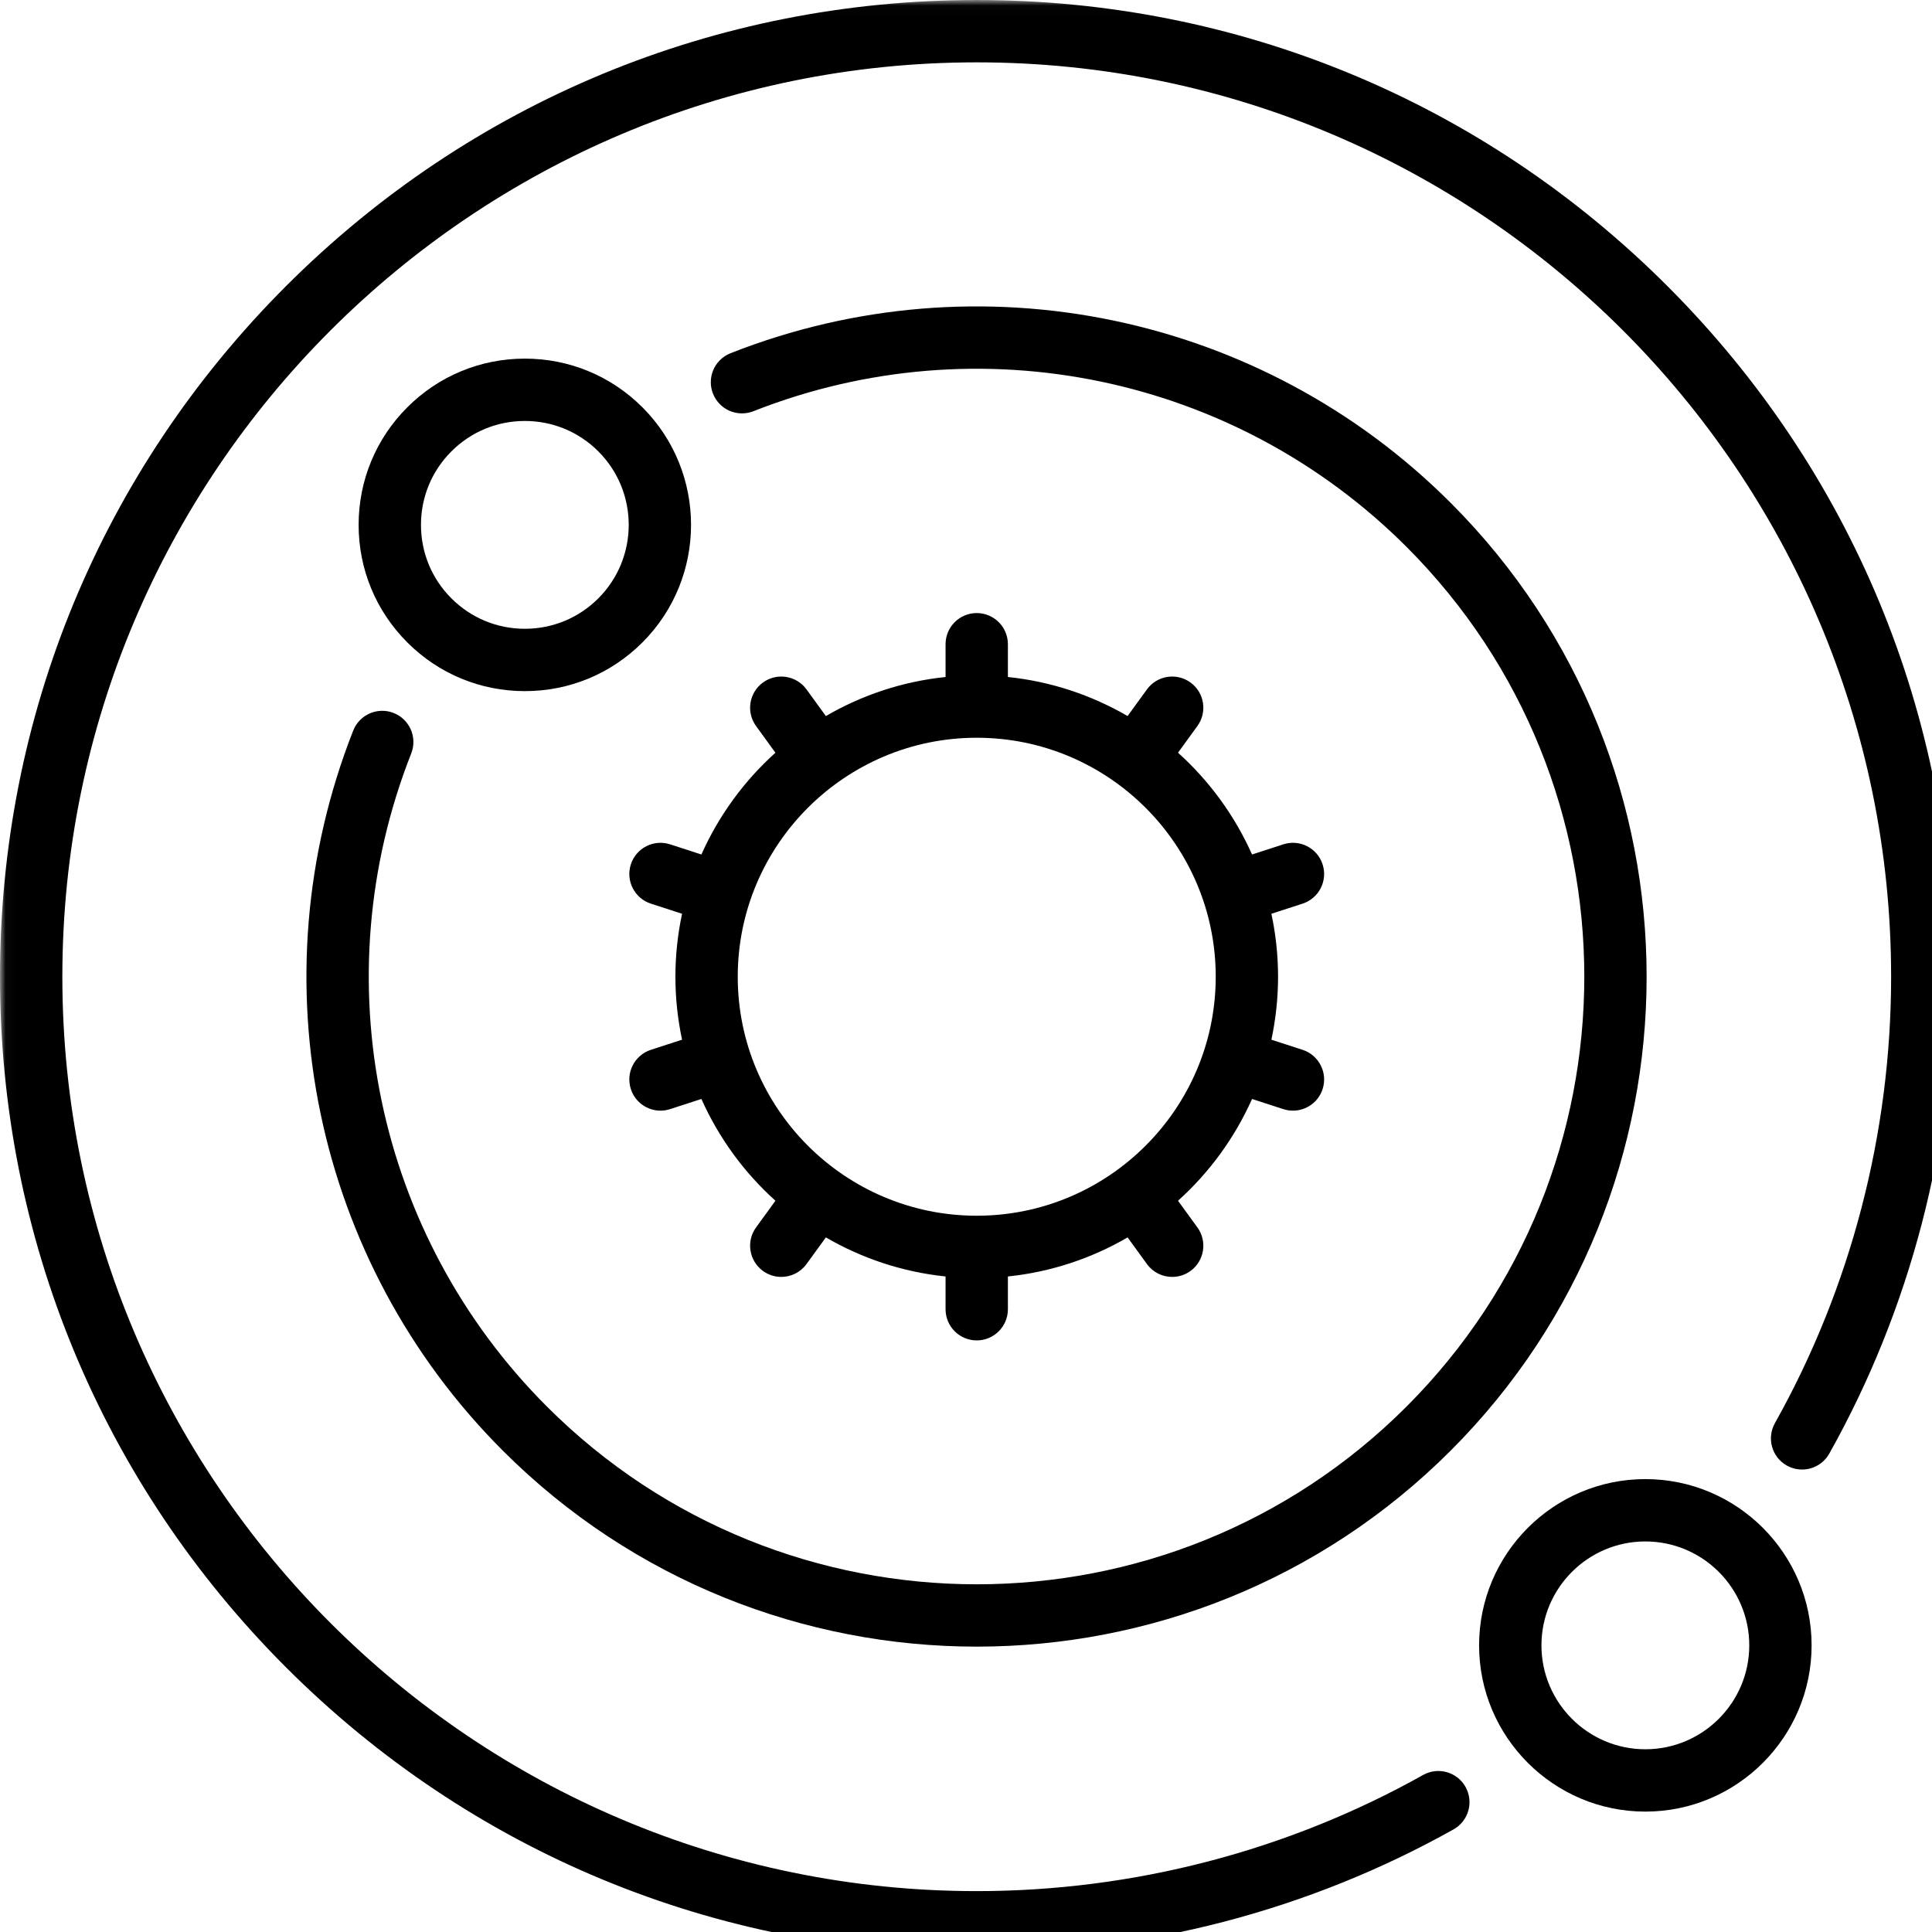 <?xml version="1.0" encoding="UTF-8" standalone="no"?>
<svg width="180px" height="180px" viewBox="0 0 180 180" version="1.1" xmlns="http://www.w3.org/2000/svg" xmlns:xlink="http://www.w3.org/1999/xlink">
    <!-- Generator: Sketch 3.6 (26304) - http://www.bohemiancoding.com/sketch -->
    <title>solar-system</title>
    <desc>Created with Sketch.</desc>
    <defs>
        <path id="path-1" d="M0.029,182 L182,182 L182,0.019 L0.029,0.019 L0.029,182 L0.029,182 Z"></path>
    </defs>
    <g id="Page-1" stroke="none" stroke-width="1" fill="none" fill-rule="evenodd">
        <g id="system">
            <g id="solar-system">
                <g id="Group-4">
                    <mask id="mask-2" fill="white">
                        <use xlink:href="#path-1"></use>
                    </mask>
                    <g id="Clip-2"></g>
                    <path d="M65.348,79.612 L62.434,78.665 C60.91,78.169 59.271,79.005 58.775,80.529 C58.28,82.055 59.114,83.694 60.639,84.19 L63.546,85.133 C63.143,87.027 62.926,88.988 62.926,91 C62.926,93.012 63.143,94.973 63.546,96.865 L60.639,97.81 C59.114,98.306 58.28,99.944 58.775,101.469 C59.174,102.696 60.313,103.477 61.536,103.477 C61.834,103.477 62.137,103.432 62.434,103.333 L65.348,102.388 C66.966,106.018 69.328,109.246 72.247,111.87 L70.441,114.355 C69.498,115.652 69.787,117.469 71.084,118.411 C71.601,118.785 72.196,118.967 72.788,118.967 C73.686,118.967 74.573,118.551 75.14,117.77 L76.944,115.287 C80.289,117.229 84.065,118.507 88.096,118.925 L88.096,121.979 C88.096,123.582 89.395,124.883 91,124.883 C92.603,124.883 93.904,123.582 93.904,121.979 L93.904,118.925 C97.935,118.509 101.711,117.231 105.056,115.287 L106.858,117.77 C107.427,118.553 108.312,118.967 109.21,118.967 C109.802,118.967 110.399,118.787 110.916,118.413 C112.213,117.469 112.5,115.652 111.557,114.355 L109.753,111.87 C112.671,109.246 115.032,106.018 116.65,102.388 L119.564,103.335 C119.863,103.432 120.165,103.477 120.462,103.477 C121.686,103.477 122.826,102.698 123.223,101.471 C123.72,99.945 122.884,98.306 121.359,97.81 L118.452,96.867 C118.857,94.973 119.074,93.012 119.074,91 C119.074,88.988 118.857,87.026 118.452,85.133 L121.359,84.19 C122.884,83.692 123.72,82.055 123.223,80.529 C122.728,79.003 121.088,78.169 119.564,78.665 L116.65,79.612 C115.032,75.982 112.671,72.754 109.753,70.128 L111.557,67.643 C112.5,66.346 112.213,64.529 110.916,63.587 C109.619,62.646 107.802,62.931 106.858,64.23 L105.054,66.713 C101.711,64.769 97.933,63.491 93.904,63.075 L93.904,60.021 C93.904,58.418 92.603,57.117 91,57.117 C89.395,57.117 88.096,58.418 88.096,60.021 L88.096,63.075 C84.065,63.491 80.289,64.769 76.944,66.713 L75.14,64.23 C74.198,62.933 72.381,62.646 71.084,63.587 C69.785,64.531 69.498,66.346 70.441,67.645 L72.245,70.13 C69.328,72.754 66.966,75.982 65.348,79.612 L65.348,79.612 Z M91,68.734 C103.277,68.734 113.266,78.723 113.266,91 C113.266,103.277 103.277,113.266 91,113.266 C78.723,113.266 68.734,103.277 68.734,91 C68.734,78.723 78.723,68.734 91,68.734 L91,68.734 Z" id="Fill-1" fill="#000000" mask="url(#mask-2)"></path>
                    <path d="M155.348,26.652 C138.158,9.465 115.308,0 91,0 C66.692,0 43.842,9.465 26.652,26.652 C9.465,43.842 0,66.692 0,91 C0,115.308 9.465,138.158 26.652,155.348 C43.842,172.535 66.692,182 91,182 C106.565,182 121.928,178.001 135.426,170.438 C136.825,169.653 137.322,167.883 136.54,166.484 C135.755,165.085 133.985,164.586 132.586,165.371 C119.953,172.45 105.572,176.191 91,176.191 C44.025,176.191 5.809,137.975 5.809,91 C5.809,44.025 44.025,5.809 91,5.809 C137.975,5.809 176.191,44.025 176.191,91 C176.191,105.572 172.448,119.953 165.365,132.59 C164.58,133.989 165.077,135.759 166.477,136.544 C167.876,137.326 169.646,136.829 170.43,135.43 C177.999,121.928 182,106.563 182,91 C182,66.692 172.535,43.842 155.348,26.652 L155.348,26.652 Z" id="Fill-3" fill="#000000" mask="url(#mask-2)"></path>
                </g>
                <path d="M153.294,137.804 C144.751,137.804 137.804,144.751 137.804,153.294 C137.804,161.835 144.751,168.783 153.294,168.783 C161.835,168.783 168.783,161.835 168.783,153.294 C168.783,144.751 161.835,137.804 153.294,137.804 L153.294,137.804 Z M153.294,162.975 C147.954,162.975 143.613,158.632 143.613,153.294 C143.613,147.954 147.954,143.613 153.294,143.613 C158.632,143.613 162.975,147.954 162.975,153.294 C162.975,158.632 158.632,162.975 153.294,162.975 L153.294,162.975 Z" id="Fill-5" fill="#000000"></path>
                <path d="M46.846,135.154 C59.021,147.327 75.01,153.413 91,153.413 C106.99,153.413 122.979,147.327 135.154,135.154 C159.498,110.806 159.498,71.194 135.154,46.846 C117.554,29.249 91.221,23.779 68.065,32.907 C67.694,33.053 67.357,33.274 67.074,33.556 C65.941,34.69 65.941,36.528 67.076,37.663 C67.934,38.523 69.199,38.729 70.256,38.287 C91.246,30.039 115.1,35.008 131.045,50.953 C153.126,73.036 153.126,108.964 131.045,131.045 C120.003,142.087 105.504,147.606 91,147.606 C76.5,147.604 61.993,142.083 50.955,131.045 C34.993,115.085 30.031,91.198 38.313,70.196 C38.901,68.702 38.169,67.015 36.676,66.427 C35.184,65.839 33.497,66.573 32.909,68.065 C23.781,91.223 29.251,117.556 46.846,135.154 L46.846,135.154 Z" id="Fill-6" fill="#000000"></path>
                <path d="M48.901,33.412 C44.763,33.412 40.873,35.023 37.948,37.948 C35.023,40.873 33.412,44.763 33.412,48.901 C33.412,53.038 35.023,56.928 37.948,59.853 C40.873,62.778 44.763,64.391 48.901,64.391 C53.038,64.391 56.928,62.778 59.853,59.853 C65.892,53.814 65.892,43.987 59.853,37.948 C56.928,35.023 53.038,33.412 48.901,33.412 L48.901,33.412 Z M55.746,55.746 C53.918,57.574 51.486,58.582 48.901,58.582 C46.315,58.582 43.883,57.574 42.055,55.746 C40.226,53.918 39.221,51.486 39.221,48.901 C39.221,46.315 40.226,43.883 42.055,42.055 C43.883,40.226 46.315,39.221 48.901,39.221 C51.486,39.221 53.918,40.226 55.746,42.055 C59.52,45.829 59.52,51.972 55.746,55.746 L55.746,55.746 Z" id="Fill-7" fill="#000000"></path>
            </g>
        </g>
    </g>
</svg>